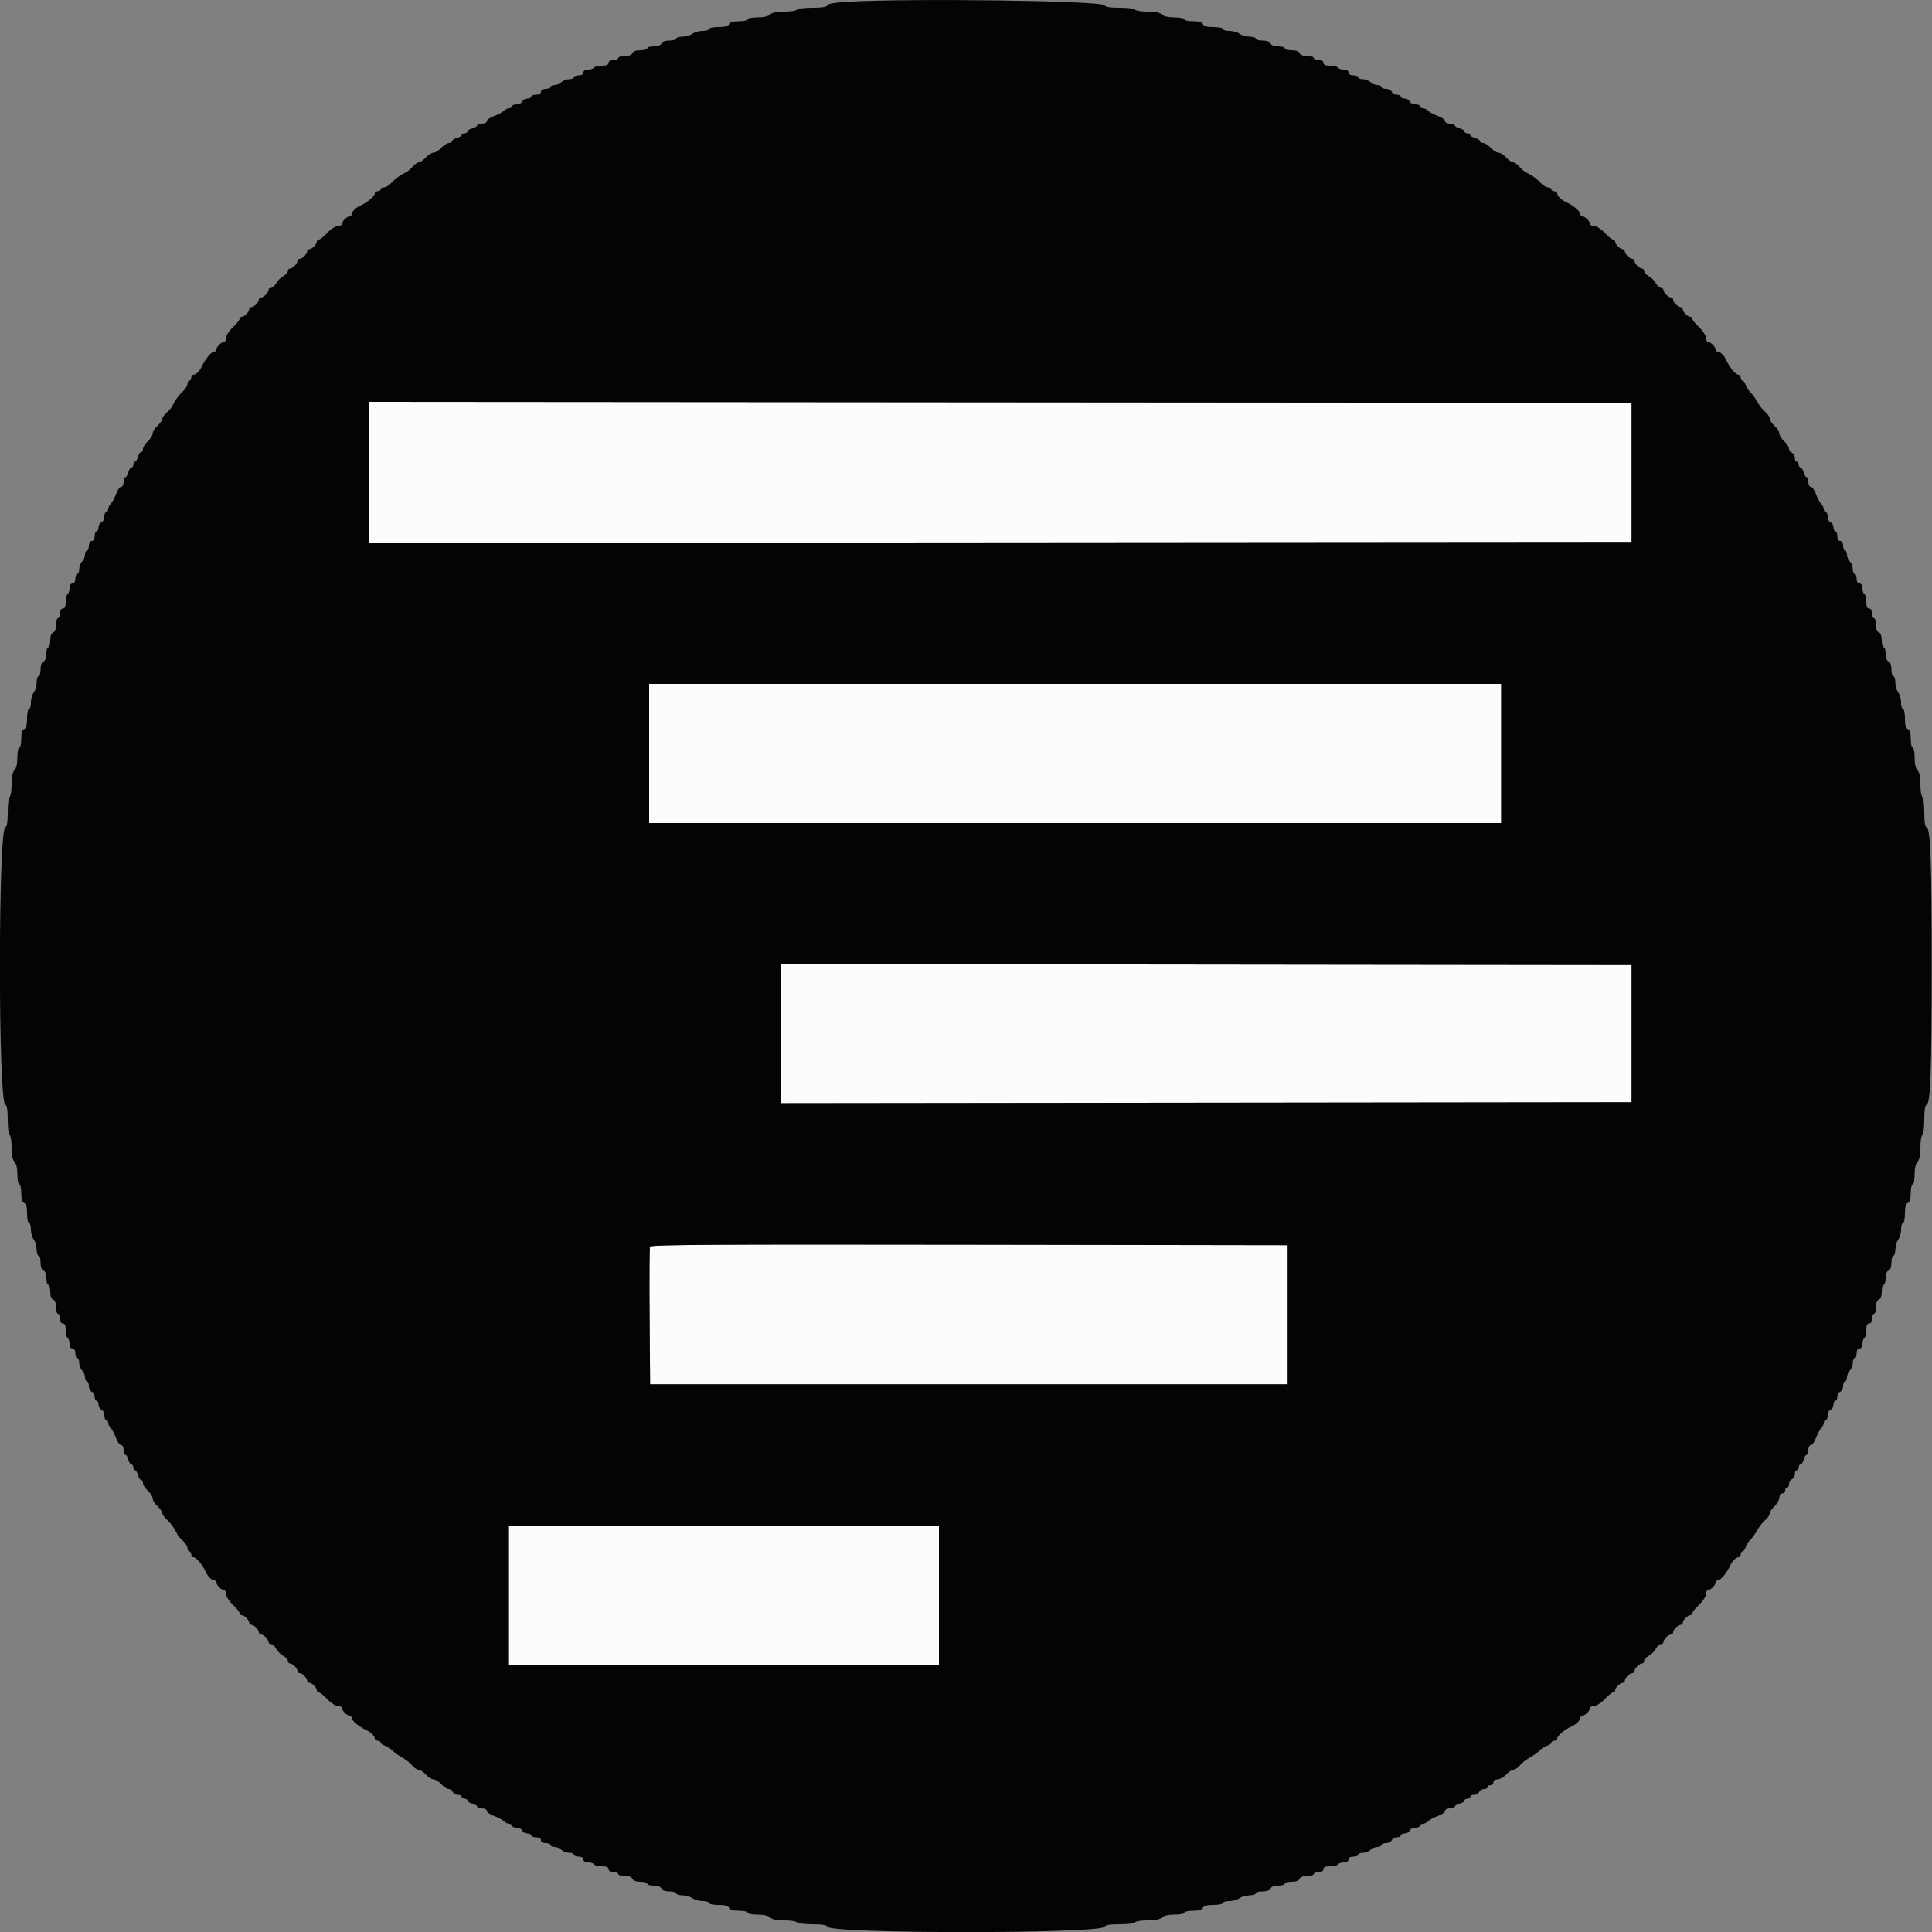 <svg id="svg" version="1.1" xmlns="http://www.w3.org/2000/svg" xmlns:xlink="http://www.w3.org/1999/xlink" width="400" height="400" viewBox="0, 0, 400,400"><rect x="0" y="0" width="400" height="400" fill="#808080" stroke="none"/><g id="svgg"><path id="path0" d="M76.400 97.800 L 76.400 112.401 207.100 112.301 L 337.800 112.200 337.800 97.800 L 337.800 83.400 207.100 83.299 L 76.400 83.199 76.400 97.800 M134.400 156.000 L 134.400 170.400 222.600 170.400 L 310.800 170.400 310.800 156.000 L 310.800 141.600 222.600 141.600 L 134.400 141.600 134.400 156.000 M161.600 214.000 L 161.600 228.402 249.700 228.301 L 337.800 228.200 337.800 214.000 L 337.800 199.800 249.700 199.699 L 161.600 199.598 161.600 214.000 M134.583 258.101 C 134.476 258.378,134.437 264.904,134.495 272.602 L 134.600 286.600 200.600 286.600 L 266.600 286.600 266.600 272.200 L 266.600 257.800 200.688 257.699 C 148.011 257.618,134.737 257.699,134.583 258.101 M105.200 330.400 L 105.200 344.800 149.800 344.800 L 194.400 344.800 194.400 330.400 L 194.400 316.000 149.800 316.000 L 105.200 316.000 105.200 330.400 " stroke="none" fill="#fcfcfc" fill-rule="evenodd"></path><path id="path1" d="M175.432 0.371 C 172.786 0.524,171.410 0.766,171.299 1.100 C 171.186 1.440,170.190 1.600,168.190 1.600 C 166.572 1.600,165.136 1.780,165.000 2.000 C 164.864 2.220,163.696 2.400,162.405 2.400 C 160.851 2.400,159.854 2.603,159.457 3.000 C 159.082 3.376,158.098 3.600,156.829 3.600 C 155.713 3.600,154.800 3.780,154.800 4.000 C 154.800 4.220,153.984 4.400,152.987 4.400 C 151.745 4.400,151.102 4.589,150.945 5.000 C 150.783 5.420,150.128 5.600,148.757 5.600 C 147.681 5.600,146.800 5.780,146.800 6.000 C 146.800 6.220,146.204 6.400,145.476 6.400 C 144.749 6.400,143.804 6.664,143.376 6.987 C 142.949 7.310,142.015 7.580,141.300 7.587 C 140.585 7.594,140.000 7.780,140.000 8.000 C 140.000 8.220,139.364 8.400,138.587 8.400 C 137.701 8.400,137.089 8.623,136.945 9.000 C 136.803 9.370,136.195 9.600,135.357 9.600 C 134.611 9.600,134.000 9.780,134.000 10.000 C 134.000 10.220,133.364 10.400,132.587 10.400 C 131.701 10.400,131.089 10.623,130.945 11.000 C 130.803 11.370,130.195 11.600,129.357 11.600 C 128.611 11.600,128.000 11.780,128.000 12.000 C 128.000 12.220,127.550 12.400,127.000 12.400 C 126.378 12.400,126.000 12.627,126.000 13.000 C 126.000 13.417,125.580 13.600,124.624 13.600 C 123.867 13.600,123.136 13.780,123.000 14.000 C 122.864 14.220,122.313 14.400,121.776 14.400 C 121.175 14.400,120.800 14.631,120.800 15.000 C 120.800 15.373,120.422 15.600,119.800 15.600 C 119.250 15.600,118.800 15.780,118.800 16.000 C 118.800 16.220,118.363 16.400,117.829 16.400 C 117.294 16.400,116.587 16.670,116.257 17.000 C 115.927 17.330,115.284 17.600,114.829 17.600 C 114.373 17.600,114.000 17.780,114.000 18.000 C 114.000 18.220,113.550 18.400,113.000 18.400 C 112.378 18.400,112.000 18.627,112.000 19.000 C 112.000 19.373,111.622 19.600,111.000 19.600 C 110.450 19.600,110.000 19.780,110.000 20.000 C 110.000 20.220,109.634 20.400,109.187 20.400 C 108.741 20.400,108.271 20.670,108.145 21.000 C 108.018 21.330,107.484 21.600,106.957 21.600 C 106.431 21.600,106.000 21.780,106.000 22.000 C 106.000 22.220,105.743 22.400,105.429 22.400 C 105.114 22.400,104.613 22.644,104.314 22.943 C 104.015 23.242,103.102 23.728,102.285 24.024 C 101.468 24.319,100.800 24.795,100.800 25.080 C 100.800 25.368,100.353 25.600,99.800 25.600 C 99.250 25.600,98.800 25.760,98.800 25.957 C 98.800 26.153,98.350 26.426,97.800 26.564 C 97.250 26.702,96.800 26.992,96.800 27.208 C 96.800 27.423,96.530 27.600,96.200 27.600 C 95.870 27.600,95.600 27.760,95.600 27.957 C 95.600 28.153,95.150 28.426,94.600 28.564 C 94.050 28.702,93.600 28.992,93.600 29.208 C 93.600 29.423,93.306 29.600,92.946 29.600 C 92.586 29.600,91.875 30.050,91.365 30.600 C 90.855 31.150,90.135 31.600,89.765 31.600 C 89.395 31.600,88.675 32.050,88.165 32.600 C 87.655 33.150,87.010 33.600,86.732 33.600 C 86.453 33.600,85.860 34.017,85.413 34.528 C 84.966 35.038,84.330 35.577,84.000 35.725 C 82.873 36.232,81.812 36.999,80.993 37.900 C 80.543 38.395,79.865 38.800,79.487 38.800 C 79.109 38.800,78.800 38.980,78.800 39.200 C 78.800 39.420,78.530 39.600,78.200 39.600 C 77.870 39.600,77.600 39.793,77.600 40.029 C 77.600 40.653,76.088 41.906,74.400 42.680 C 73.555 43.067,72.800 43.866,72.800 44.371 C 72.800 44.607,72.607 44.800,72.371 44.800 C 71.818 44.800,70.800 45.818,70.800 46.371 C 70.800 46.607,70.416 46.800,69.947 46.800 C 69.478 46.800,68.500 47.430,67.774 48.200 C 67.048 48.970,66.262 49.600,66.027 49.600 C 65.792 49.600,65.600 49.793,65.600 50.029 C 65.600 50.582,64.582 51.600,64.029 51.600 C 63.793 51.600,63.600 51.793,63.600 52.029 C 63.600 52.582,62.582 53.600,62.029 53.600 C 61.793 53.600,61.600 53.793,61.600 54.029 C 61.600 54.582,60.582 55.600,60.029 55.600 C 59.793 55.600,59.600 55.840,59.600 56.132 C 59.600 56.425,59.170 56.895,58.644 57.176 C 58.118 57.458,57.458 58.118,57.176 58.644 C 56.895 59.170,56.425 59.600,56.132 59.600 C 55.840 59.600,55.600 59.793,55.600 60.029 C 55.600 60.582,54.582 61.600,54.029 61.600 C 53.793 61.600,53.600 61.793,53.600 62.029 C 53.600 62.582,52.582 63.600,52.029 63.600 C 51.793 63.600,51.600 63.793,51.600 64.029 C 51.600 64.582,50.582 65.600,50.029 65.600 C 49.793 65.600,49.600 65.792,49.600 66.027 C 49.600 66.262,48.970 67.048,48.200 67.774 C 47.430 68.500,46.800 69.478,46.800 69.947 C 46.800 70.416,46.607 70.800,46.371 70.800 C 45.818 70.800,44.800 71.818,44.800 72.371 C 44.800 72.607,44.607 72.800,44.371 72.800 C 43.747 72.800,42.494 74.312,41.720 76.000 C 41.333 76.845,40.534 77.600,40.029 77.600 C 39.793 77.600,39.600 77.870,39.600 78.200 C 39.600 78.530,39.420 78.800,39.200 78.800 C 38.980 78.800,38.800 79.109,38.800 79.487 C 38.800 79.865,38.395 80.543,37.900 80.993 C 36.999 81.812,36.232 82.873,35.725 84.000 C 35.577 84.330,35.038 84.966,34.528 85.413 C 34.017 85.860,33.600 86.453,33.600 86.732 C 33.600 87.010,33.150 87.655,32.600 88.165 C 32.050 88.675,31.600 89.395,31.600 89.765 C 31.600 90.135,31.150 90.855,30.600 91.365 C 30.050 91.875,29.600 92.586,29.600 92.946 C 29.600 93.306,29.423 93.600,29.208 93.600 C 28.992 93.600,28.702 94.050,28.564 94.600 C 28.426 95.150,28.153 95.600,27.957 95.600 C 27.760 95.600,27.600 95.870,27.600 96.200 C 27.600 96.530,27.423 96.800,27.208 96.800 C 26.992 96.800,26.702 97.250,26.564 97.800 C 26.426 98.350,26.153 98.800,25.957 98.800 C 25.760 98.800,25.600 99.250,25.600 99.800 C 25.600 100.353,25.368 100.800,25.080 100.800 C 24.795 100.800,24.319 101.468,24.024 102.285 C 23.728 103.102,23.242 104.015,22.943 104.314 C 22.644 104.613,22.400 105.114,22.400 105.429 C 22.400 105.743,22.220 106.000,22.000 106.000 C 21.780 106.000,21.600 106.431,21.600 106.957 C 21.600 107.484,21.330 108.018,21.000 108.145 C 20.670 108.271,20.400 108.741,20.400 109.187 C 20.400 109.634,20.220 110.000,20.000 110.000 C 19.780 110.000,19.600 110.450,19.600 111.000 C 19.600 111.622,19.373 112.000,19.000 112.000 C 18.627 112.000,18.400 112.378,18.400 113.000 C 18.400 113.550,18.220 114.000,18.000 114.000 C 17.780 114.000,17.600 114.373,17.600 114.829 C 17.600 115.284,17.330 115.927,17.000 116.257 C 16.670 116.587,16.400 117.294,16.400 117.829 C 16.400 118.363,16.220 118.800,16.000 118.800 C 15.780 118.800,15.600 119.250,15.600 119.800 C 15.600 120.422,15.373 120.800,15.000 120.800 C 14.631 120.800,14.400 121.175,14.400 121.776 C 14.400 122.313,14.220 122.864,14.000 123.000 C 13.780 123.136,13.600 123.867,13.600 124.624 C 13.600 125.580,13.417 126.000,13.000 126.000 C 12.627 126.000,12.400 126.378,12.400 127.000 C 12.400 127.550,12.220 128.000,12.000 128.000 C 11.780 128.000,11.600 128.611,11.600 129.357 C 11.600 130.195,11.370 130.803,11.000 130.945 C 10.623 131.089,10.400 131.701,10.400 132.587 C 10.400 133.364,10.220 134.000,10.000 134.000 C 9.780 134.000,9.600 134.611,9.600 135.357 C 9.600 136.195,9.370 136.803,9.000 136.945 C 8.623 137.089,8.400 137.701,8.400 138.587 C 8.400 139.364,8.220 140.000,8.000 140.000 C 7.780 140.000,7.594 140.585,7.587 141.300 C 7.580 142.015,7.310 142.949,6.987 143.376 C 6.664 143.804,6.400 144.749,6.400 145.476 C 6.400 146.204,6.220 146.800,6.000 146.800 C 5.780 146.800,5.600 147.681,5.600 148.757 C 5.600 150.128,5.420 150.783,5.000 150.945 C 4.589 151.102,4.400 151.745,4.400 152.987 C 4.400 153.984,4.220 154.800,4.000 154.800 C 3.780 154.800,3.600 155.713,3.600 156.829 C 3.600 158.098,3.376 159.082,3.000 159.457 C 2.603 159.854,2.400 160.851,2.400 162.405 C 2.400 163.696,2.220 164.864,2.000 165.000 C 1.780 165.136,1.600 166.572,1.600 168.190 C 1.600 170.189,1.440 171.187,1.100 171.300 C -0.393 171.797,-0.393 228.203,1.100 228.700 C 1.440 228.813,1.600 229.811,1.600 231.810 C 1.600 233.428,1.780 234.864,2.000 235.000 C 2.220 235.136,2.400 236.304,2.400 237.595 C 2.400 239.149,2.603 240.146,3.000 240.543 C 3.376 240.918,3.600 241.902,3.600 243.171 C 3.600 244.287,3.780 245.200,4.000 245.200 C 4.220 245.200,4.400 246.016,4.400 247.013 C 4.400 248.255,4.589 248.898,5.000 249.055 C 5.420 249.217,5.600 249.872,5.600 251.243 C 5.600 252.319,5.780 253.200,6.000 253.200 C 6.220 253.200,6.400 253.796,6.400 254.524 C 6.400 255.251,6.664 256.196,6.987 256.624 C 7.310 257.051,7.580 257.985,7.587 258.700 C 7.594 259.415,7.780 260.000,8.000 260.000 C 8.220 260.000,8.400 260.636,8.400 261.413 C 8.400 262.299,8.623 262.911,9.000 263.055 C 9.370 263.197,9.600 263.805,9.600 264.643 C 9.600 265.389,9.780 266.000,10.000 266.000 C 10.220 266.000,10.400 266.636,10.400 267.413 C 10.400 268.299,10.623 268.911,11.000 269.055 C 11.370 269.197,11.600 269.805,11.600 270.643 C 11.600 271.389,11.780 272.000,12.000 272.000 C 12.220 272.000,12.400 272.450,12.400 273.000 C 12.400 273.622,12.627 274.000,13.000 274.000 C 13.417 274.000,13.600 274.420,13.600 275.376 C 13.600 276.133,13.780 276.864,14.000 277.000 C 14.220 277.136,14.400 277.687,14.400 278.224 C 14.400 278.825,14.631 279.200,15.000 279.200 C 15.373 279.200,15.600 279.578,15.600 280.200 C 15.600 280.750,15.780 281.200,16.000 281.200 C 16.220 281.200,16.400 281.637,16.400 282.171 C 16.400 282.706,16.670 283.413,17.000 283.743 C 17.330 284.073,17.600 284.716,17.600 285.171 C 17.600 285.627,17.780 286.000,18.000 286.000 C 18.220 286.000,18.400 286.431,18.400 286.957 C 18.400 287.484,18.670 288.018,19.000 288.145 C 19.330 288.271,19.600 288.741,19.600 289.187 C 19.600 289.634,19.780 290.000,20.000 290.000 C 20.220 290.000,20.400 290.366,20.400 290.813 C 20.400 291.259,20.670 291.729,21.000 291.855 C 21.330 291.982,21.600 292.516,21.600 293.043 C 21.600 293.569,21.780 294.000,22.000 294.000 C 22.220 294.000,22.400 294.257,22.400 294.571 C 22.400 294.886,22.644 295.387,22.943 295.686 C 23.242 295.985,23.728 296.898,24.024 297.715 C 24.319 298.532,24.795 299.200,25.080 299.200 C 25.368 299.200,25.600 299.647,25.600 300.200 C 25.600 300.750,25.760 301.200,25.957 301.200 C 26.153 301.200,26.426 301.650,26.564 302.200 C 26.702 302.750,26.992 303.200,27.208 303.200 C 27.423 303.200,27.600 303.470,27.600 303.800 C 27.600 304.130,27.760 304.400,27.957 304.400 C 28.153 304.400,28.426 304.850,28.564 305.400 C 28.702 305.950,28.992 306.400,29.208 306.400 C 29.423 306.400,29.600 306.694,29.600 307.054 C 29.600 307.414,30.050 308.125,30.600 308.635 C 31.150 309.145,31.600 309.865,31.600 310.235 C 31.600 310.605,32.050 311.325,32.600 311.835 C 33.150 312.345,33.600 312.990,33.600 313.268 C 33.600 313.547,34.005 314.143,34.500 314.593 C 35.401 315.412,36.168 316.473,36.675 317.600 C 36.823 317.930,37.362 318.566,37.872 319.013 C 38.383 319.460,38.800 320.135,38.800 320.513 C 38.800 320.891,38.980 321.200,39.200 321.200 C 39.420 321.200,39.600 321.470,39.600 321.800 C 39.600 322.130,39.793 322.400,40.029 322.400 C 40.653 322.400,41.906 323.912,42.680 325.600 C 43.067 326.445,43.866 327.200,44.371 327.200 C 44.607 327.200,44.800 327.393,44.800 327.629 C 44.800 328.182,45.818 329.200,46.371 329.200 C 46.607 329.200,46.800 329.584,46.800 330.053 C 46.800 330.522,47.430 331.500,48.200 332.226 C 48.970 332.952,49.600 333.738,49.600 333.973 C 49.600 334.208,49.793 334.400,50.029 334.400 C 50.582 334.400,51.600 335.418,51.600 335.971 C 51.600 336.207,51.793 336.400,52.029 336.400 C 52.582 336.400,53.600 337.418,53.600 337.971 C 53.600 338.207,53.793 338.400,54.029 338.400 C 54.582 338.400,55.600 339.418,55.600 339.971 C 55.600 340.207,55.840 340.400,56.132 340.400 C 56.425 340.400,56.895 340.830,57.176 341.356 C 57.458 341.882,58.118 342.542,58.644 342.824 C 59.170 343.105,59.600 343.575,59.600 343.868 C 59.600 344.160,59.793 344.400,60.029 344.400 C 60.582 344.400,61.600 345.418,61.600 345.971 C 61.600 346.207,61.793 346.400,62.029 346.400 C 62.582 346.400,63.600 347.418,63.600 347.971 C 63.600 348.207,63.793 348.400,64.029 348.400 C 64.582 348.400,65.600 349.418,65.600 349.971 C 65.600 350.207,65.792 350.400,66.027 350.400 C 66.262 350.400,67.048 351.030,67.774 351.800 C 68.500 352.570,69.478 353.200,69.947 353.200 C 70.416 353.200,70.800 353.393,70.800 353.629 C 70.800 354.182,71.818 355.200,72.371 355.200 C 72.607 355.200,72.800 355.393,72.800 355.629 C 72.800 356.253,74.312 357.506,76.000 358.280 C 76.845 358.667,77.600 359.466,77.600 359.971 C 77.600 360.207,77.870 360.400,78.200 360.400 C 78.530 360.400,78.800 360.568,78.800 360.773 C 78.800 360.978,79.205 361.274,79.700 361.430 C 80.195 361.587,80.870 362.016,81.200 362.386 C 81.530 362.755,82.427 363.404,83.192 363.828 C 83.958 364.253,84.916 365.005,85.321 365.500 C 85.727 365.995,86.324 366.400,86.648 366.400 C 86.973 366.400,87.655 366.850,88.165 367.400 C 88.675 367.950,89.395 368.400,89.765 368.400 C 90.135 368.400,90.855 368.850,91.365 369.400 C 91.875 369.950,92.567 370.400,92.903 370.400 C 93.239 370.400,93.618 370.670,93.745 371.000 C 93.871 371.330,94.341 371.600,94.787 371.600 C 95.234 371.600,95.600 371.780,95.600 372.000 C 95.600 372.220,95.870 372.400,96.200 372.400 C 96.530 372.400,96.800 372.577,96.800 372.792 C 96.800 373.008,97.250 373.298,97.800 373.436 C 98.350 373.574,98.800 373.847,98.800 374.043 C 98.800 374.240,99.250 374.400,99.800 374.400 C 100.353 374.400,100.800 374.632,100.800 374.920 C 100.800 375.205,101.468 375.681,102.285 375.976 C 103.102 376.272,104.015 376.758,104.314 377.057 C 104.613 377.356,105.114 377.600,105.429 377.600 C 105.743 377.600,106.000 377.780,106.000 378.000 C 106.000 378.220,106.431 378.400,106.957 378.400 C 107.484 378.400,108.018 378.670,108.145 379.000 C 108.271 379.330,108.741 379.600,109.187 379.600 C 109.634 379.600,110.000 379.780,110.000 380.000 C 110.000 380.220,110.450 380.400,111.000 380.400 C 111.622 380.400,112.000 380.627,112.000 381.000 C 112.000 381.373,112.378 381.600,113.000 381.600 C 113.550 381.600,114.000 381.780,114.000 382.000 C 114.000 382.220,114.373 382.400,114.829 382.400 C 115.284 382.400,115.927 382.670,116.257 383.000 C 116.587 383.330,117.294 383.600,117.829 383.600 C 118.363 383.600,118.800 383.780,118.800 384.000 C 118.800 384.220,119.250 384.400,119.800 384.400 C 120.422 384.400,120.800 384.627,120.800 385.000 C 120.800 385.369,121.175 385.600,121.776 385.600 C 122.313 385.600,122.864 385.780,123.000 386.000 C 123.136 386.220,123.867 386.400,124.624 386.400 C 125.580 386.400,126.000 386.583,126.000 387.000 C 126.000 387.373,126.378 387.600,127.000 387.600 C 127.550 387.600,128.000 387.780,128.000 388.000 C 128.000 388.220,128.611 388.400,129.357 388.400 C 130.195 388.400,130.803 388.630,130.945 389.000 C 131.089 389.377,131.701 389.600,132.587 389.600 C 133.364 389.600,134.000 389.780,134.000 390.000 C 134.000 390.220,134.611 390.400,135.357 390.400 C 136.195 390.400,136.803 390.630,136.945 391.000 C 137.089 391.377,137.701 391.600,138.587 391.600 C 139.364 391.600,140.000 391.780,140.000 392.000 C 140.000 392.220,140.585 392.406,141.300 392.413 C 142.015 392.420,142.949 392.690,143.376 393.013 C 143.804 393.336,144.749 393.600,145.476 393.600 C 146.204 393.600,146.800 393.780,146.800 394.000 C 146.800 394.220,147.681 394.400,148.757 394.400 C 150.128 394.400,150.783 394.580,150.945 395.000 C 151.102 395.411,151.745 395.600,152.987 395.600 C 153.984 395.600,154.800 395.780,154.800 396.000 C 154.800 396.220,155.713 396.400,156.829 396.400 C 158.098 396.400,159.082 396.624,159.457 397.000 C 159.854 397.397,160.851 397.600,162.405 397.600 C 163.696 397.600,164.864 397.780,165.000 398.000 C 165.136 398.220,166.572 398.400,168.190 398.400 C 170.189 398.400,171.187 398.560,171.300 398.900 C 171.797 400.393,228.203 400.393,228.700 398.900 C 228.813 398.560,229.811 398.400,231.810 398.400 C 233.428 398.400,234.864 398.220,235.000 398.000 C 235.136 397.780,236.304 397.600,237.595 397.600 C 239.149 397.600,240.146 397.397,240.543 397.000 C 240.918 396.624,241.902 396.400,243.171 396.400 C 244.287 396.400,245.200 396.220,245.200 396.000 C 245.200 395.780,246.016 395.600,247.013 395.600 C 248.255 395.600,248.898 395.411,249.055 395.000 C 249.217 394.580,249.872 394.400,251.243 394.400 C 252.319 394.400,253.200 394.220,253.200 394.000 C 253.200 393.780,253.796 393.600,254.524 393.600 C 255.251 393.600,256.196 393.336,256.624 393.013 C 257.051 392.690,257.985 392.420,258.700 392.413 C 259.415 392.406,260.000 392.220,260.000 392.000 C 260.000 391.780,260.636 391.600,261.413 391.600 C 262.299 391.600,262.911 391.377,263.055 391.000 C 263.197 390.630,263.805 390.400,264.643 390.400 C 265.389 390.400,266.000 390.220,266.000 390.000 C 266.000 389.780,266.636 389.600,267.413 389.600 C 268.299 389.600,268.911 389.377,269.055 389.000 C 269.197 388.630,269.805 388.400,270.643 388.400 C 271.389 388.400,272.000 388.220,272.000 388.000 C 272.000 387.780,272.450 387.600,273.000 387.600 C 273.622 387.600,274.000 387.373,274.000 387.000 C 274.000 386.583,274.420 386.400,275.376 386.400 C 276.133 386.400,276.864 386.220,277.000 386.000 C 277.136 385.780,277.687 385.600,278.224 385.600 C 278.825 385.600,279.200 385.369,279.200 385.000 C 279.200 384.627,279.578 384.400,280.200 384.400 C 280.750 384.400,281.200 384.220,281.200 384.000 C 281.200 383.780,281.637 383.600,282.171 383.600 C 282.706 383.600,283.413 383.330,283.743 383.000 C 284.073 382.670,284.716 382.400,285.171 382.400 C 285.627 382.400,286.000 382.220,286.000 382.000 C 286.000 381.780,286.431 381.600,286.957 381.600 C 287.484 381.600,288.018 381.330,288.145 381.000 C 288.271 380.670,288.741 380.400,289.187 380.400 C 289.634 380.400,290.000 380.220,290.000 380.000 C 290.000 379.780,290.366 379.600,290.813 379.600 C 291.259 379.600,291.729 379.330,291.855 379.000 C 291.982 378.670,292.516 378.400,293.043 378.400 C 293.569 378.400,294.000 378.220,294.000 378.000 C 294.000 377.780,294.257 377.600,294.571 377.600 C 294.886 377.600,295.387 377.356,295.686 377.057 C 295.985 376.758,296.898 376.272,297.715 375.976 C 298.532 375.681,299.200 375.205,299.200 374.920 C 299.200 374.632,299.647 374.400,300.200 374.400 C 300.750 374.400,301.200 374.240,301.200 374.043 C 301.200 373.847,301.650 373.574,302.200 373.436 C 302.750 373.298,303.200 373.008,303.200 372.792 C 303.200 372.577,303.470 372.400,303.800 372.400 C 304.130 372.400,304.400 372.220,304.400 372.000 C 304.400 371.780,304.766 371.600,305.213 371.600 C 305.659 371.600,306.129 371.330,306.255 371.000 C 306.382 370.670,306.826 370.400,307.243 370.400 C 307.659 370.400,308.000 370.220,308.000 370.000 C 308.000 369.780,308.270 369.600,308.600 369.600 C 308.930 369.600,309.200 369.330,309.200 369.000 C 309.200 368.654,309.562 368.400,310.054 368.400 C 310.524 368.400,311.325 367.950,311.835 367.400 C 312.345 366.850,313.027 366.400,313.352 366.400 C 313.676 366.400,314.273 365.995,314.679 365.500 C 315.084 365.005,316.042 364.253,316.808 363.828 C 317.573 363.404,318.470 362.755,318.800 362.386 C 319.130 362.016,319.805 361.587,320.300 361.430 C 320.795 361.274,321.200 360.978,321.200 360.773 C 321.200 360.568,321.470 360.400,321.800 360.400 C 322.130 360.400,322.400 360.207,322.400 359.971 C 322.400 359.347,323.912 358.094,325.600 357.320 C 326.445 356.933,327.200 356.134,327.200 355.629 C 327.200 355.393,327.393 355.200,327.629 355.200 C 328.182 355.200,329.200 354.182,329.200 353.629 C 329.200 353.393,329.584 353.200,330.053 353.200 C 330.522 353.200,331.500 352.570,332.226 351.800 C 332.952 351.030,333.738 350.400,333.973 350.400 C 334.208 350.400,334.400 350.207,334.400 349.971 C 334.400 349.418,335.418 348.400,335.971 348.400 C 336.207 348.400,336.400 348.207,336.400 347.971 C 336.400 347.418,337.418 346.400,337.971 346.400 C 338.207 346.400,338.400 346.207,338.400 345.971 C 338.400 345.418,339.418 344.400,339.971 344.400 C 340.207 344.400,340.400 344.160,340.400 343.868 C 340.400 343.575,340.830 343.105,341.356 342.824 C 341.882 342.542,342.542 341.882,342.824 341.356 C 343.105 340.830,343.575 340.400,343.868 340.400 C 344.160 340.400,344.400 340.207,344.400 339.971 C 344.400 339.418,345.418 338.400,345.971 338.400 C 346.207 338.400,346.400 338.207,346.400 337.971 C 346.400 337.418,347.418 336.400,347.971 336.400 C 348.207 336.400,348.400 336.207,348.400 335.971 C 348.400 335.418,349.418 334.400,349.971 334.400 C 350.207 334.400,350.400 334.208,350.400 333.973 C 350.400 333.738,351.030 332.952,351.800 332.226 C 352.570 331.500,353.200 330.522,353.200 330.053 C 353.200 329.584,353.393 329.200,353.629 329.200 C 354.182 329.200,355.200 328.182,355.200 327.629 C 355.200 327.393,355.393 327.200,355.629 327.200 C 356.253 327.200,357.506 325.688,358.280 324.000 C 358.667 323.155,359.466 322.400,359.971 322.400 C 360.207 322.400,360.400 322.130,360.400 321.800 C 360.400 321.470,360.568 321.200,360.773 321.200 C 360.978 321.200,361.274 320.795,361.430 320.300 C 361.587 319.805,362.016 319.130,362.386 318.800 C 362.755 318.470,363.404 317.573,363.828 316.808 C 364.253 316.042,365.005 315.084,365.500 314.679 C 365.995 314.273,366.400 313.676,366.400 313.352 C 366.400 313.027,366.850 312.345,367.400 311.835 C 367.950 311.325,368.400 310.524,368.400 310.054 C 368.400 309.562,368.654 309.200,369.000 309.200 C 369.330 309.200,369.600 308.930,369.600 308.600 C 369.600 308.270,369.780 308.000,370.000 308.000 C 370.220 308.000,370.400 307.659,370.400 307.243 C 370.400 306.826,370.670 306.382,371.000 306.255 C 371.330 306.129,371.600 305.659,371.600 305.213 C 371.600 304.766,371.780 304.400,372.000 304.400 C 372.220 304.400,372.400 304.130,372.400 303.800 C 372.400 303.470,372.577 303.200,372.792 303.200 C 373.008 303.200,373.298 302.750,373.436 302.200 C 373.574 301.650,373.847 301.200,374.043 301.200 C 374.240 301.200,374.400 300.750,374.400 300.200 C 374.400 299.647,374.632 299.200,374.920 299.200 C 375.205 299.200,375.681 298.532,375.976 297.715 C 376.272 296.898,376.758 295.985,377.057 295.686 C 377.356 295.387,377.600 294.886,377.600 294.571 C 377.600 294.257,377.780 294.000,378.000 294.000 C 378.220 294.000,378.400 293.569,378.400 293.043 C 378.400 292.516,378.670 291.982,379.000 291.855 C 379.330 291.729,379.600 291.259,379.600 290.813 C 379.600 290.366,379.780 290.000,380.000 290.000 C 380.220 290.000,380.400 289.634,380.400 289.187 C 380.400 288.741,380.670 288.271,381.000 288.145 C 381.330 288.018,381.600 287.484,381.600 286.957 C 381.600 286.431,381.780 286.000,382.000 286.000 C 382.220 286.000,382.400 285.627,382.400 285.171 C 382.400 284.716,382.670 284.073,383.000 283.743 C 383.330 283.413,383.600 282.706,383.600 282.171 C 383.600 281.637,383.780 281.200,384.000 281.200 C 384.220 281.200,384.400 280.750,384.400 280.200 C 384.400 279.578,384.627 279.200,385.000 279.200 C 385.369 279.200,385.600 278.825,385.600 278.224 C 385.600 277.687,385.780 277.136,386.000 277.000 C 386.220 276.864,386.400 276.133,386.400 275.376 C 386.400 274.420,386.583 274.000,387.000 274.000 C 387.373 274.000,387.600 273.622,387.600 273.000 C 387.600 272.450,387.780 272.000,388.000 272.000 C 388.220 272.000,388.400 271.389,388.400 270.643 C 388.400 269.805,388.630 269.197,389.000 269.055 C 389.377 268.911,389.600 268.299,389.600 267.413 C 389.600 266.636,389.780 266.000,390.000 266.000 C 390.220 266.000,390.400 265.389,390.400 264.643 C 390.400 263.805,390.630 263.197,391.000 263.055 C 391.377 262.911,391.600 262.299,391.600 261.413 C 391.600 260.636,391.780 260.000,392.000 260.000 C 392.220 260.000,392.406 259.415,392.413 258.700 C 392.420 257.985,392.690 257.051,393.013 256.624 C 393.336 256.196,393.600 255.251,393.600 254.524 C 393.600 253.796,393.780 253.200,394.000 253.200 C 394.220 253.200,394.400 252.319,394.400 251.243 C 394.400 249.872,394.580 249.217,395.000 249.055 C 395.411 248.898,395.600 248.255,395.600 247.013 C 395.600 246.016,395.780 245.200,396.000 245.200 C 396.220 245.200,396.400 244.287,396.400 243.171 C 396.400 241.902,396.624 240.918,397.000 240.543 C 397.397 240.146,397.600 239.149,397.600 237.595 C 397.600 236.304,397.780 235.136,398.000 235.000 C 398.220 234.864,398.400 233.428,398.400 231.810 C 398.400 229.811,398.560 228.813,398.900 228.700 C 399.682 228.440,399.933 221.457,399.933 200.000 C 399.933 178.543,399.682 171.560,398.900 171.300 C 398.560 171.187,398.400 170.189,398.400 168.190 C 398.400 166.572,398.220 165.136,398.000 165.000 C 397.780 164.864,397.600 163.696,397.600 162.405 C 397.600 160.851,397.397 159.854,397.000 159.457 C 396.624 159.082,396.400 158.098,396.400 156.829 C 396.400 155.713,396.220 154.800,396.000 154.800 C 395.780 154.800,395.600 153.984,395.600 152.987 C 395.600 151.745,395.411 151.102,395.000 150.945 C 394.580 150.783,394.400 150.128,394.400 148.757 C 394.400 147.681,394.220 146.800,394.000 146.800 C 393.780 146.800,393.600 146.204,393.600 145.476 C 393.600 144.749,393.336 143.804,393.013 143.376 C 392.690 142.949,392.420 142.015,392.413 141.300 C 392.406 140.585,392.220 140.000,392.000 140.000 C 391.780 140.000,391.600 139.364,391.600 138.587 C 391.600 137.701,391.377 137.089,391.000 136.945 C 390.630 136.803,390.400 136.195,390.400 135.357 C 390.400 134.611,390.220 134.000,390.000 134.000 C 389.780 134.000,389.600 133.364,389.600 132.587 C 389.600 131.701,389.377 131.089,389.000 130.945 C 388.630 130.803,388.400 130.195,388.400 129.357 C 388.400 128.611,388.220 128.000,388.000 128.000 C 387.780 128.000,387.600 127.550,387.600 127.000 C 387.600 126.378,387.373 126.000,387.000 126.000 C 386.583 126.000,386.400 125.580,386.400 124.624 C 386.400 123.867,386.220 123.136,386.000 123.000 C 385.780 122.864,385.600 122.313,385.600 121.776 C 385.600 121.175,385.369 120.800,385.000 120.800 C 384.627 120.800,384.400 120.422,384.400 119.800 C 384.400 119.250,384.220 118.800,384.000 118.800 C 383.780 118.800,383.600 118.363,383.600 117.829 C 383.600 117.294,383.330 116.587,383.000 116.257 C 382.670 115.927,382.400 115.284,382.400 114.829 C 382.400 114.373,382.220 114.000,382.000 114.000 C 381.780 114.000,381.600 113.550,381.600 113.000 C 381.600 112.378,381.373 112.000,381.000 112.000 C 380.627 112.000,380.400 111.622,380.400 111.000 C 380.400 110.450,380.220 110.000,380.000 110.000 C 379.780 110.000,379.600 109.634,379.600 109.187 C 379.600 108.741,379.330 108.271,379.000 108.145 C 378.670 108.018,378.400 107.484,378.400 106.957 C 378.400 106.431,378.220 106.000,378.000 106.000 C 377.780 106.000,377.600 105.743,377.600 105.429 C 377.600 105.114,377.356 104.613,377.057 104.314 C 376.758 104.015,376.272 103.102,375.976 102.285 C 375.681 101.468,375.205 100.800,374.920 100.800 C 374.632 100.800,374.400 100.353,374.400 99.800 C 374.400 99.250,374.240 98.800,374.043 98.800 C 373.847 98.800,373.574 98.350,373.436 97.800 C 373.298 97.250,373.008 96.800,372.792 96.800 C 372.577 96.800,372.400 96.530,372.400 96.200 C 372.400 95.870,372.220 95.600,372.000 95.600 C 371.780 95.600,371.600 95.234,371.600 94.787 C 371.600 94.341,371.330 93.871,371.000 93.745 C 370.670 93.618,370.400 93.239,370.400 92.903 C 370.400 92.567,369.950 91.875,369.400 91.365 C 368.850 90.855,368.400 90.135,368.400 89.765 C 368.400 89.395,367.950 88.675,367.400 88.165 C 366.850 87.655,366.400 86.973,366.400 86.648 C 366.400 86.324,365.995 85.727,365.500 85.321 C 365.005 84.916,364.253 83.958,363.828 83.192 C 363.404 82.427,362.755 81.530,362.386 81.200 C 362.016 80.870,361.587 80.195,361.430 79.700 C 361.274 79.205,360.978 78.800,360.773 78.800 C 360.568 78.800,360.400 78.530,360.400 78.200 C 360.400 77.870,360.207 77.600,359.971 77.600 C 359.347 77.600,358.094 76.088,357.320 74.400 C 356.933 73.555,356.134 72.800,355.629 72.800 C 355.393 72.800,355.200 72.607,355.200 72.371 C 355.200 71.818,354.182 70.800,353.629 70.800 C 353.393 70.800,353.200 70.416,353.200 69.947 C 353.200 69.478,352.570 68.500,351.800 67.774 C 351.030 67.048,350.400 66.262,350.400 66.027 C 350.400 65.792,350.207 65.600,349.971 65.600 C 349.418 65.600,348.400 64.582,348.400 64.029 C 348.400 63.793,348.207 63.600,347.971 63.600 C 347.418 63.600,346.400 62.582,346.400 62.029 C 346.400 61.793,346.207 61.600,345.971 61.600 C 345.418 61.600,344.400 60.582,344.400 60.029 C 344.400 59.793,344.160 59.600,343.868 59.600 C 343.575 59.600,343.105 59.170,342.824 58.644 C 342.542 58.118,341.882 57.458,341.356 57.176 C 340.830 56.895,340.400 56.425,340.400 56.132 C 340.400 55.840,340.207 55.600,339.971 55.600 C 339.418 55.600,338.400 54.582,338.400 54.029 C 338.400 53.793,338.207 53.600,337.971 53.600 C 337.418 53.600,336.400 52.582,336.400 52.029 C 336.400 51.793,336.207 51.600,335.971 51.600 C 335.418 51.600,334.400 50.582,334.400 50.029 C 334.400 49.793,334.208 49.600,333.973 49.600 C 333.738 49.600,332.952 48.970,332.226 48.200 C 331.500 47.430,330.522 46.800,330.053 46.800 C 329.584 46.800,329.200 46.607,329.200 46.371 C 329.200 45.818,328.182 44.800,327.629 44.800 C 327.393 44.800,327.200 44.607,327.200 44.371 C 327.200 43.747,325.688 42.494,324.000 41.720 C 323.155 41.333,322.400 40.534,322.400 40.029 C 322.400 39.793,322.130 39.600,321.800 39.600 C 321.470 39.600,321.200 39.420,321.200 39.200 C 321.200 38.980,320.891 38.800,320.513 38.800 C 320.135 38.800,319.457 38.395,319.007 37.900 C 318.188 36.999,317.127 36.232,316.000 35.725 C 315.670 35.577,315.034 35.038,314.587 34.528 C 314.140 34.017,313.547 33.600,313.268 33.600 C 312.990 33.600,312.345 33.150,311.835 32.600 C 311.325 32.050,310.605 31.600,310.235 31.600 C 309.865 31.600,309.145 31.150,308.635 30.600 C 308.125 30.050,307.414 29.600,307.054 29.600 C 306.694 29.600,306.400 29.423,306.400 29.208 C 306.400 28.992,305.950 28.702,305.400 28.564 C 304.850 28.426,304.400 28.153,304.400 27.957 C 304.400 27.760,304.130 27.600,303.800 27.600 C 303.470 27.600,303.200 27.423,303.200 27.208 C 303.200 26.992,302.750 26.702,302.200 26.564 C 301.650 26.426,301.200 26.153,301.200 25.957 C 301.200 25.760,300.750 25.600,300.200 25.600 C 299.647 25.600,299.200 25.368,299.200 25.080 C 299.200 24.795,298.532 24.319,297.715 24.024 C 296.898 23.728,295.985 23.242,295.686 22.943 C 295.387 22.644,294.886 22.400,294.571 22.400 C 294.257 22.400,294.000 22.220,294.000 22.000 C 294.000 21.780,293.569 21.600,293.043 21.600 C 292.516 21.600,291.982 21.330,291.855 21.000 C 291.729 20.670,291.259 20.400,290.813 20.400 C 290.366 20.400,290.000 20.220,290.000 20.000 C 290.000 19.780,289.634 19.600,289.187 19.600 C 288.741 19.600,288.271 19.330,288.145 19.000 C 288.018 18.670,287.484 18.400,286.957 18.400 C 286.431 18.400,286.000 18.220,286.000 18.000 C 286.000 17.780,285.627 17.600,285.171 17.600 C 284.716 17.600,284.073 17.330,283.743 17.000 C 283.413 16.670,282.706 16.400,282.171 16.400 C 281.637 16.400,281.200 16.220,281.200 16.000 C 281.200 15.780,280.750 15.600,280.200 15.600 C 279.578 15.600,279.200 15.373,279.200 15.000 C 279.200 14.631,278.825 14.400,278.224 14.400 C 277.687 14.400,277.136 14.220,277.000 14.000 C 276.864 13.780,276.133 13.600,275.376 13.600 C 274.420 13.600,274.000 13.417,274.000 13.000 C 274.000 12.627,273.622 12.400,273.000 12.400 C 272.450 12.400,272.000 12.220,272.000 12.000 C 272.000 11.780,271.389 11.600,270.643 11.600 C 269.805 11.600,269.197 11.370,269.055 11.000 C 268.911 10.623,268.299 10.400,267.413 10.400 C 266.636 10.400,266.000 10.220,266.000 10.000 C 266.000 9.780,265.389 9.600,264.643 9.600 C 263.805 9.600,263.197 9.370,263.055 9.000 C 262.911 8.623,262.299 8.400,261.413 8.400 C 260.636 8.400,260.000 8.220,260.000 8.000 C 260.000 7.780,259.415 7.594,258.700 7.587 C 257.985 7.580,257.051 7.310,256.624 6.987 C 256.196 6.664,255.251 6.400,254.524 6.400 C 253.796 6.400,253.200 6.220,253.200 6.000 C 253.200 5.780,252.319 5.600,251.243 5.600 C 249.872 5.600,249.217 5.420,249.055 5.000 C 248.898 4.589,248.255 4.400,247.013 4.400 C 246.016 4.400,245.200 4.220,245.200 4.000 C 245.200 3.780,244.287 3.600,243.171 3.600 C 241.902 3.600,240.918 3.376,240.543 3.000 C 240.146 2.603,239.149 2.400,237.595 2.400 C 236.304 2.400,235.136 2.220,235.000 2.000 C 234.864 1.780,233.428 1.600,231.810 1.600 C 229.811 1.600,228.813 1.440,228.700 1.100 C 228.384 0.151,188.684 -0.393,175.432 0.371 M337.800 97.800 L 337.800 112.200 207.100 112.301 L 76.400 112.401 76.400 97.800 L 76.400 83.199 207.100 83.299 L 337.800 83.400 337.800 97.800 M310.800 156.000 L 310.800 170.400 222.600 170.400 L 134.400 170.400 134.400 156.000 L 134.400 141.600 222.600 141.600 L 310.800 141.600 310.800 156.000 M337.800 214.000 L 337.800 228.200 249.700 228.301 L 161.600 228.402 161.600 214.000 L 161.600 199.598 249.700 199.699 L 337.800 199.800 337.800 214.000 M266.600 272.200 L 266.600 286.600 200.600 286.600 L 134.600 286.600 134.495 272.602 C 134.437 264.904,134.476 258.378,134.583 258.101 C 134.737 257.699,148.011 257.618,200.688 257.699 L 266.600 257.800 266.600 272.200 M194.400 330.400 L 194.400 344.800 149.800 344.800 L 105.200 344.800 105.200 330.400 L 105.200 316.000 149.800 316.000 L 194.400 316.000 194.400 330.400 " stroke="none" fill="#040404" fill-rule="evenodd"></path></g></svg>